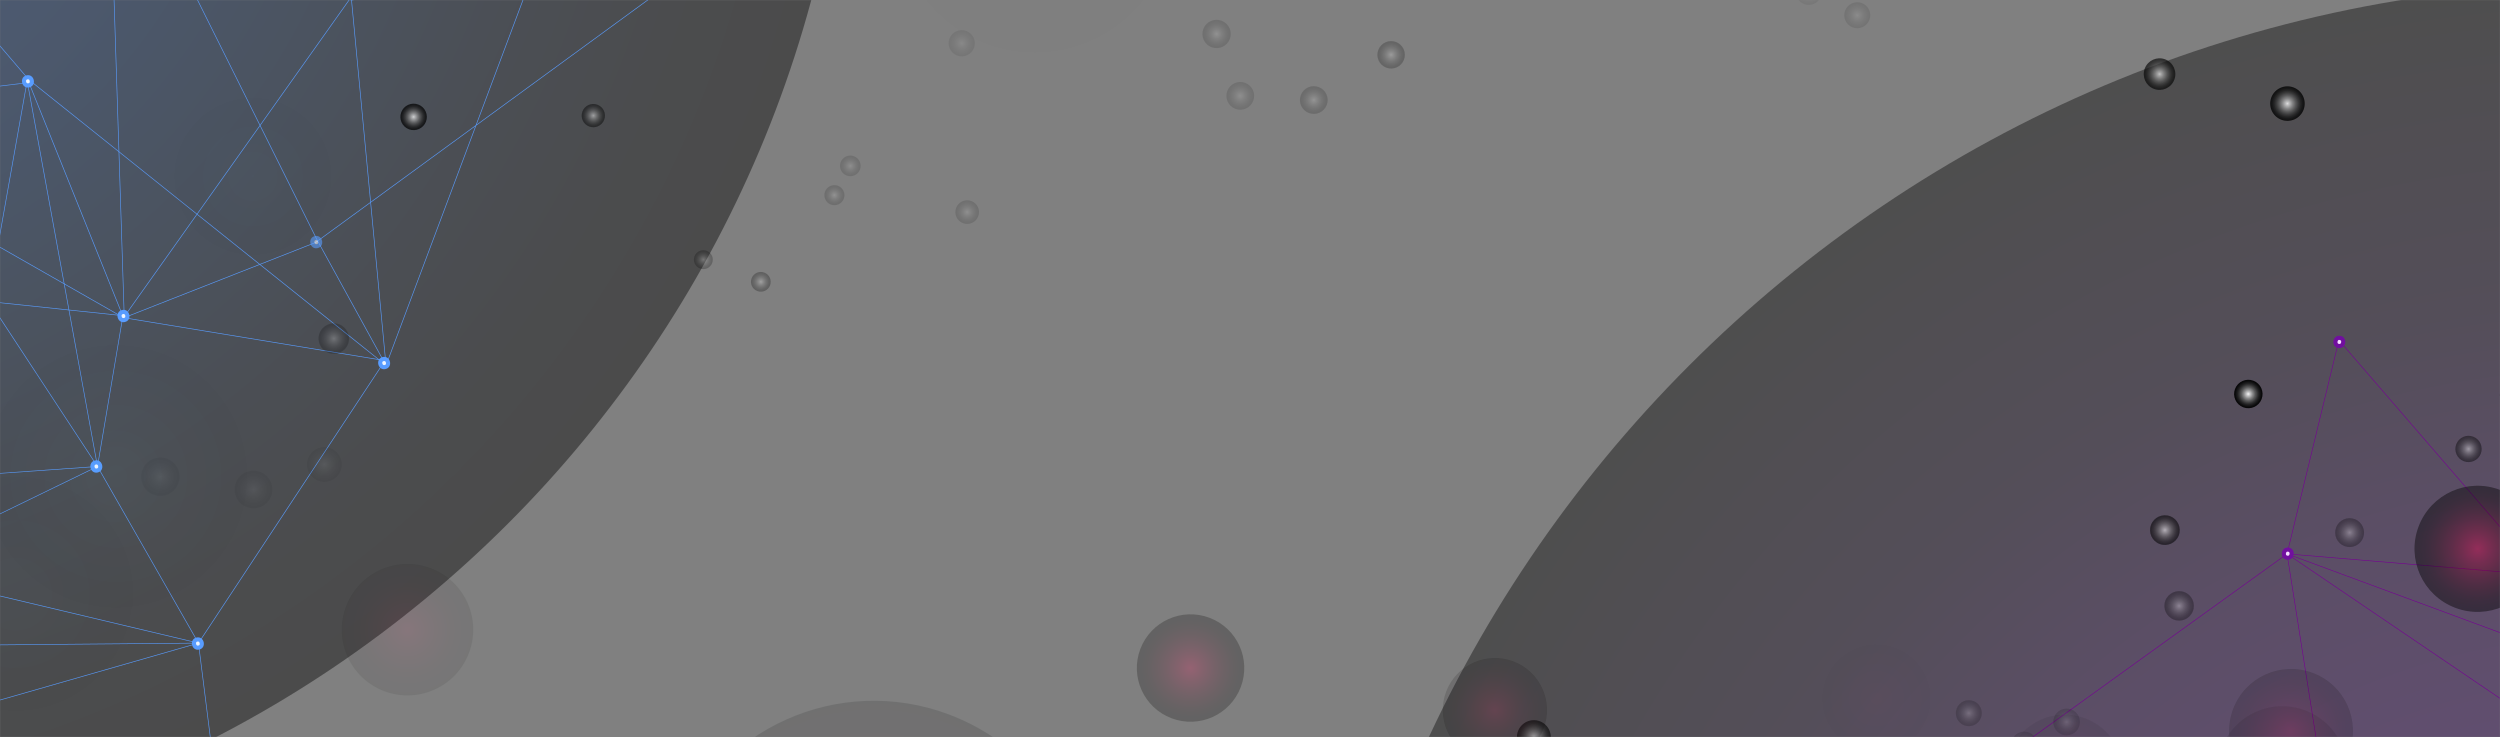 <svg width="1920" height="566" viewBox="0 0 1920 566" fill="none" xmlns="http://www.w3.org/2000/svg">
<rect x="0" y="0" width="1920" height="566" fill="#808080" stroke="none"/>
<mask id="mask0" style="mask-type:alpha" maskUnits="userSpaceOnUse" x="0" y="0" width="1920" height="566">
<rect width="1920" height="566" fill="#C4C4C4"/>
</mask>
<g mask="url(#mask0)">
<path opacity="0.41" d="M-246.982 666.035C250.636 666.035 654.035 262.636 654.035 -234.982C654.035 -732.601 250.636 -1136 -246.982 -1136C-744.601 -1136 -1148 -732.601 -1148 -234.982C-1148 262.636 -744.601 666.035 -246.982 666.035Z" fill="url(#paint0_radial)"/>
<path opacity="0.65" d="M2006 1991C2559.39 1991 3008 1542.39 3008 989C3008 435.611 2559.39 -13 2006 -13C1452.61 -13 1004 435.611 1004 989C1004 1542.39 1452.61 1991 2006 1991Z" fill="url(#paint1_radial)" fill-opacity="0.6"/>
<path d="M-67.195 905.232L-173.238 749.564L-38.831 611.617L85.519 915.222L221.8 1020.57L327.721 861.009L263.402 669.409L422.183 648.869L648.032 619.608L466.279 918.201L737.626 845.596L722.108 994.839L813.678 1198.9L977.35 1324.49L1123.24 1406.84L1015.76 1168.91L979.427 841.018L1315.1 749.036L1563.14 681.048L1720.97 679.291L1638.12 920.351L1603.6 1020.78L1208.16 820.878L1085.7 1050.15L1384.24 892.984L1470.57 847.545L1321.42 828.83L1546.06 573.641L1561.3 682.487L1582.39 894.248L1347.5 930.014L1421.92 990.88L1283 1188.05L1364.89 1261.28L1503.9 1153.37L1432.07 1045.67L1476.48 1403.12L1621.39 1315.03L1754.34 958.267L1604.69 1020.29L1677.16 1098.32L1728.22 1360.8L1961.9 1696.74L2080.74 1640.32L2055.39 1448.22L1847.45 1488.59L2037.17 1150.95L1825.03 1056.05L1763.58 1166.81L2012.96 1033.12L1721.52 679.443L1725.3 874.113L1952.32 929.561L2066.83 820.754L1952.05 441.805L1944.48 801.074L1814.04 730.152L1780.79 579.741L1960.21 563.621L1991.17 643.933L2097.04 551.337L1756.46 425.381L1796.27 261.295L1951.09 440.59L2061.33 197.447L2096.31 550.156" stroke="#740291" stroke-width="0.463" stroke-miterlimit="10"/>
<path d="M979.428 841.018L1208.32 822.116L1283 1188.05L1016.79 1168.29L737.626 845.595L979.428 841.018ZM979.428 841.018L1418.77 991.462L1364.89 1261.28L1474.66 1401.57L1121.5 1407.11L1282.57 1189.39L1432.69 1047.14L1603.6 1020.78L1503.9 1153.37L1763.58 1166.81L1621.39 1315.03L2037.17 1150.95L2011.56 1033.24L1754.43 959.315L1763.58 1166.81L1676.41 1099.51L1823.48 1057.9L1604.69 1020.29L1582.39 894.248L1470.57 847.545L1721.52 679.443L1545.54 577.306L1647.61 503.78L1756.46 425.381L1960.21 563.621L1814.33 728.074L1991.92 640.958" stroke="#740291" stroke-width="0.463" stroke-miterlimit="10"/>
<path d="M1318.25 829.404L1208.32 822.116L1362.96 1260.49L1470.57 847.545L1546.06 573.641L1724.5 876.057L1754.43 959.316L1823.48 1057.9L1814.33 728.074L2037.17 1150.95L2066.83 820.754L2098.29 549.784L1952.05 441.805L1756.46 425.381L1780.79 579.742L1988.64 642.394L2067.24 817.733L1942.58 799.942L1952.32 929.562L1824.29 1058.71L1847.45 1488.59L1725.17 1360.52L1476.48 1403.12L1961.9 1696.74L2055.63 1445.95L2035.88 1149.23" stroke="#740291" stroke-width="0.463" stroke-miterlimit="10"/>
<path d="M263.402 669.409L-173.238 749.564L85.518 915.222L-68.528 903.767L-37.927 611.906L263.402 669.409ZM263.402 669.409L85.518 915.222" stroke="#740291" stroke-width="0.463" stroke-miterlimit="10"/>
<path d="M647.302 618.646L327.721 861.01L85.518 915.222L813.678 1198.9L680.926 735.926L647.302 618.646Z" stroke="#740291" stroke-width="0.463" stroke-miterlimit="10"/>
<path d="M1756.33 429.906C1750.3 429.041 1751.62 419.656 1757.67 420.53C1763.71 421.371 1762.39 430.756 1756.33 429.906Z" fill="#710F9F"/>
<path d="M1756.77 426.789C1757.39 426.887 1757.69 426.697 1757.85 426.566C1758.13 426.318 1758.32 425.896 1758.39 425.429C1758.5 424.705 1758.36 423.832 1757.2 423.662C1756.58 423.564 1756.28 423.754 1756.12 423.885C1755.84 424.133 1755.65 424.554 1755.58 425.022C1755.48 425.722 1755.61 426.619 1756.77 426.789Z" fill="#F4DDFF"/>
<path d="M1795.93 267.302C1789.9 266.437 1791.23 257.052 1797.27 257.926C1803.3 258.791 1801.98 268.176 1795.93 267.302Z" fill="#710F9F"/>
<path d="M1796.37 264.184C1797.54 264.354 1797.91 263.535 1798.01 262.834C1798.12 262.109 1797.99 261.237 1796.82 261.067C1796.2 260.968 1795.91 261.159 1795.75 261.29C1795.46 261.537 1795.28 261.959 1795.21 262.426C1795.11 263.127 1795.21 264.014 1796.37 264.184Z" fill="#F4DDFF"/>
<path d="M1686.75 -602.397L1841.14 -494.544L1764.52 -317.827L1540.45 -557.469L1375.61 -607.542L1333.27 -420.79L1461.44 -264.528L1320.34 -188.906L1119.58 -81.36L1183.43 -425.04L955.563 -260.79L917.061 -405.789L758.981 -564.048L561.4 -623.312L395.768 -648.477L580.728 -464.234L731.154 -170.627L450.066 34.608L242.347 186.237L95.429 243.939L87.262 -10.832L83.858 -116.97L524.485 -70.557L557.534 -328.374L334.277 -75.421L269.739 -2.282L415.813 -37.763L296.466 280.598L243.525 184.24L148.6 -6.224L355.474 -123.062L264.286 -153.552L324.114 -387.203L221.56 -426.576L129.938 -276.33L235.358 -201.168L66.859 -519.504L-37.307 -385.718L-34.85 -4.995L82.987 -116.125L-12.475 -163.331L-153.429 -390.531L-491.195 -621.597L-582.254 -526.646L-490.325 -356.074L-310.28 -467.664L-367.701 -84.637L-135.662 -71.299L-117.563 -196.662L-303.189 16.893L94.866 243.99L22.162 63.357L-209.723 92.157L-278.126 234.544L-36.232 548.016L-156.782 209.482L-9.659 229.45L74.872 358.243L-87.15 437.04L-144.597 372.963L-210.67 497.149L152.414 493.898L173.483 661.424L-34.901 548.835L-51.618 815.254L-209.57 497.968" stroke="#589CFF" stroke-width="0.463" stroke-miterlimit="10"/>
<path d="M94.43 242.455L74.872 358.243L20.856 62.102L-9.198 231.523L94.43 242.455Z" stroke="#589CFF" stroke-width="0.463" stroke-miterlimit="10"/>
<path d="M731.154 -170.627L523.896 -71.632L324.114 -387.203L579.986 -463.286L955.563 -260.79L731.154 -170.627ZM731.154 -170.627L267.051 -155.216L221.56 -426.576L69.112 -518.736L397.304 -649.347L324.062 -388.611L234.232 -202.294L83.858 -116.97L129.938 -276.33L-117.563 -196.662L-37.307 -385.718L-367.701 -84.637L-301.934 16.278L-35.336 -5.942L-117.563 -196.662L-12.168 -164.688L-134.869 -73.578L82.987 -116.125L148.6 -6.224L269.739 -2.282L94.866 243.99L295.646 276.963L226.322 381.949L152.414 493.898L-87.15 437.04L-9.198 231.523L-144.264 376.01" stroke="#589CFF" stroke-width="0.463" stroke-miterlimit="10"/>
<path d="M418.552 -39.427L523.896 -71.632L223.659 -426.525L269.739 -2.282L296.466 280.598L22.213 61.258L-35.336 -5.942L-134.869 -73.578L-9.198 231.523L-367.701 -84.637L-278.126 234.544L-211.31 499.018L-36.232 548.016L152.414 493.898L74.872 358.243L-141.704 373.526L-277.461 237.514L-154.606 209.866L-209.723 92.157L-135.944 -74.013L-310.28 -467.664L-150.485 -391.376L66.859 -519.504L-491.195 -621.597L-489.736 -353.846L-365.883 -83.485" stroke="#589CFF" stroke-width="0.463" stroke-miterlimit="10"/>
<path d="M93.79 238.077C99.73 236.746 101.829 245.987 95.864 247.319C89.925 248.675 87.826 239.434 93.79 238.077Z" fill="#589CFF"/>
<path d="M94.482 241.174C93.33 241.43 93.278 242.326 93.432 243.018C93.586 243.734 94.021 244.502 95.173 244.246C95.787 244.118 95.992 243.837 96.094 243.658C96.274 243.325 96.299 242.864 96.197 242.403C96.043 241.686 95.608 240.918 94.482 241.174Z" fill="#EEF5FF"/>
<path d="M72.952 353.635C78.891 352.304 80.99 361.545 75.026 362.877C69.087 364.233 66.987 354.992 72.952 353.635Z" fill="#589CFF"/>
<path d="M73.643 356.732C73.029 356.86 72.824 357.142 72.722 357.321C72.543 357.654 72.517 358.115 72.619 358.576C72.773 359.292 73.208 360.06 74.36 359.804C74.975 359.676 75.179 359.395 75.282 359.216C75.461 358.883 75.487 358.422 75.384 357.961C75.231 357.244 74.795 356.476 73.643 356.732Z" fill="#EEF5FF"/>
<g opacity="0.6">
<path d="M241.835 181.322C247.774 179.991 249.874 189.232 243.909 190.563C237.97 191.92 235.871 182.679 241.835 181.322Z" fill="#589CFF"/>
<path d="M242.527 184.419C241.912 184.547 241.707 184.829 241.605 185.008C241.426 185.341 241.4 185.802 241.503 186.262C241.656 186.979 242.091 187.747 243.243 187.491C243.858 187.363 244.063 187.082 244.165 186.902C244.344 186.57 244.37 186.109 244.267 185.648C244.114 184.931 243.679 184.163 242.527 184.419Z" fill="#EEF5FF"/>
</g>
<path d="M20.421 57.853C26.36 56.522 28.459 65.763 22.494 67.095C16.555 68.451 14.456 59.21 20.421 57.853Z" fill="#589CFF"/>
<path d="M21.112 60.925C19.96 61.181 19.909 62.077 20.062 62.768C20.216 63.485 20.651 64.253 21.803 63.997C22.418 63.869 22.622 63.588 22.725 63.408C22.904 63.076 22.93 62.615 22.827 62.154C22.674 61.463 22.238 60.669 21.112 60.925Z" fill="#EEF5FF"/>
<path d="M269.227 -9.091C275.166 -10.423 277.266 -1.181 271.301 0.15C265.362 1.481 263.263 -7.76 269.227 -9.091Z" fill="#589CFF"/>
<path d="M293.983 274.198C299.922 272.867 302.021 282.109 296.056 283.44C290.117 284.797 288.018 275.555 293.983 274.198Z" fill="#589CFF"/>
<path d="M294.674 277.296C293.522 277.552 293.47 278.448 293.65 279.139C293.803 279.856 294.238 280.624 295.39 280.368C296.005 280.24 296.21 279.958 296.312 279.779C296.491 279.446 296.517 278.985 296.414 278.525C296.235 277.808 295.826 277.04 294.674 277.296Z" fill="#EEF5FF"/>
<path d="M150.93 489.622C156.869 488.291 158.968 497.533 153.003 498.864C147.064 500.221 144.99 490.979 150.93 489.622Z" fill="#589CFF"/>
<path d="M151.621 492.72C151.006 492.848 150.802 493.129 150.699 493.309C150.52 493.641 150.494 494.102 150.597 494.563C150.75 495.28 151.186 496.048 152.338 495.792C152.952 495.664 153.157 495.382 153.259 495.203C153.438 494.87 153.464 494.409 153.362 493.949C153.208 493.232 152.773 492.464 151.621 492.72Z" fill="#EEF5FF"/>
<path d="M225.901 -8.722C223.51 -2.428 216.443 0.747 210.149 -1.644C203.855 -4.036 200.68 -11.103 203.071 -17.397C205.463 -23.69 212.53 -26.866 218.824 -24.474C225.118 -22.083 228.302 -15.04 225.901 -8.722Z" fill="url(#paint2_radial)"/>
<g opacity="0.899">
<g opacity="0.899">
<path opacity="0.899" d="M327.152 93.393C325.161 98.634 319.283 101.275 314.042 99.284C308.801 97.293 306.16 91.414 308.151 86.174C310.142 80.933 316.02 78.292 321.261 80.283C326.502 82.274 329.143 88.152 327.152 93.393Z" fill="url(#paint3_radial)"/>
</g>
</g>
<g opacity="0.601">
<g opacity="0.601">
<path opacity="0.601" d="M1078.25 45.851C1076.17 51.307 1070.07 54.028 1064.64 51.964C1059.19 49.891 1056.46 43.791 1058.53 38.358C1060.6 32.902 1066.7 30.181 1072.13 32.245C1077.57 34.309 1080.31 40.418 1078.25 45.851Z" fill="url(#paint4_radial)"/>
</g>
</g>
<g opacity="0.45">
<g opacity="0.45">
<path opacity="0.45" d="M1435.7 15.246C1433.75 20.391 1427.97 22.988 1422.82 21.033C1417.68 19.078 1415.08 13.299 1417.04 8.154C1418.99 3.009 1424.77 0.412 1429.92 2.367C1435.06 4.322 1437.66 10.101 1435.7 15.246Z" fill="url(#paint5_radial)"/>
</g>
</g>
<g opacity="0.926">
<g opacity="0.926">
<path opacity="0.926" d="M1769.16 84.271C1766.56 91.116 1758.9 94.558 1752.05 91.957C1745.21 89.357 1741.77 81.696 1744.37 74.851C1746.97 68.007 1754.63 64.565 1761.47 67.165C1768.32 69.766 1771.76 77.427 1769.16 84.271Z" fill="url(#paint6_radial)"/>
</g>
</g>
<g opacity="0.401">
<g opacity="0.401">
<path opacity="0.401" d="M1398.36 -2.585C1396.42 2.512 1390.71 5.079 1385.61 3.142C1380.51 1.206 1377.95 -4.507 1379.88 -9.605C1381.82 -14.702 1387.53 -17.269 1392.63 -15.332C1397.73 -13.396 1400.3 -7.683 1398.36 -2.585Z" fill="url(#paint7_radial)"/>
</g>
</g>
<g opacity="0.513">
<g opacity="0.513">
<path opacity="0.513" d="M930.486 36.236C936.09 38.365 942.358 35.548 944.488 29.945C946.617 24.341 943.8 18.072 938.196 15.943C932.593 13.813 926.324 16.63 924.194 22.234C922.065 27.838 924.882 34.107 930.486 36.236Z" fill="url(#paint8_radial)"/>
</g>
</g>
<g opacity="0.591">
<g opacity="0.591">
<path opacity="0.591" d="M681.282 -9.979C679.09 -4.211 672.618 -1.303 666.85 -3.494C661.083 -5.686 658.175 -12.158 660.366 -17.926C662.558 -23.693 669.03 -26.601 674.798 -24.41C680.565 -22.219 683.473 -15.746 681.282 -9.979Z" fill="url(#paint9_radial)"/>
</g>
</g>
<g opacity="0.77">
<g opacity="0.77">
<path opacity="0.77" d="M452.485 97.17C457.111 98.928 462.286 96.603 464.043 91.977C465.801 87.351 463.476 82.176 458.85 80.418C454.224 78.661 449.049 80.986 447.292 85.612C445.534 90.238 447.859 95.412 452.485 97.17Z" fill="url(#paint10_radial)"/>
</g>
</g>
<g opacity="0.596">
<g opacity="0.596">
<path opacity="0.596" d="M267.321 264.194C265.021 270.249 258.251 273.291 252.196 270.99C246.142 268.69 243.1 261.92 245.401 255.865C247.701 249.811 254.471 246.769 260.525 249.07C266.571 251.394 269.622 258.14 267.321 264.194Z" fill="url(#paint11_radial)"/>
</g>
</g>
<g opacity="0.37">
<g opacity="0.37">
<path opacity="0.37" d="M136.896 371.339C134.013 378.925 125.526 382.738 117.94 379.856C110.354 376.973 106.541 368.486 109.423 360.9C112.305 353.314 120.792 349.501 128.378 352.383C135.964 355.266 139.778 363.753 136.896 371.339Z" fill="url(#paint12_radial)"/>
</g>
</g>
<g opacity="0.527">
<g opacity="0.527">
<path opacity="0.527" d="M648.034 152.629C646.524 156.601 642.066 158.604 638.094 157.095C634.121 155.586 632.118 151.127 633.627 147.155C635.137 143.182 639.595 141.179 643.567 142.689C647.54 144.198 649.543 148.656 648.034 152.629Z" fill="url(#paint13_radial)"/>
</g>
</g>
<g opacity="0.421">
<g opacity="0.421">
<path opacity="0.421" d="M748.045 36.805C746.063 42.022 740.251 44.633 735.034 42.651C729.817 40.669 727.206 34.856 729.188 29.64C731.17 24.423 736.982 21.811 742.199 23.793C747.392 25.767 750.028 31.588 748.045 36.805Z" fill="url(#paint14_radial)"/>
</g>
</g>
<g opacity="0.489">
<g opacity="0.489">
<path opacity="0.489" d="M962.496 77.4C960.405 82.904 954.262 85.663 948.758 83.572C943.254 81.481 940.494 75.338 942.586 69.834C944.677 64.33 950.819 61.57 956.323 63.662C961.828 65.753 964.587 71.895 962.496 77.4Z" fill="url(#paint15_radial)"/>
</g>
</g>
<g opacity="0.86">
<g opacity="0.86">
<path opacity="0.86" d="M1669.88 61.227C1667.5 67.497 1660.49 70.643 1654.22 68.261C1647.95 65.878 1644.81 58.877 1647.19 52.608C1649.57 46.338 1656.57 43.192 1662.84 45.574C1669.11 47.956 1672.26 54.958 1669.88 61.227Z" fill="url(#paint16_radial)"/>
</g>
</g>
<g opacity="0.493">
<g opacity="0.493">
<path opacity="0.493" d="M660.467 130.214C658.912 134.306 654.321 136.368 650.229 134.813C646.137 133.259 644.075 128.668 645.63 124.576C647.184 120.484 651.775 118.421 655.867 119.976C659.974 121.564 662.012 126.145 660.467 130.214Z" fill="url(#paint17_radial)"/>
</g>
</g>
<g opacity="0.615">
<g opacity="0.615">
<path opacity="0.615" d="M546.955 201.994C545.528 205.752 541.334 207.636 537.577 206.208C533.82 204.781 531.935 200.587 533.363 196.83C534.79 193.073 538.984 191.188 542.741 192.616C546.499 194.043 548.383 198.237 546.955 201.994Z" fill="url(#paint18_radial)"/>
</g>
</g>
<g opacity="0.371">
<g opacity="0.371">
<path opacity="0.371" d="M208.279 381.098C205.433 388.589 197.078 392.343 189.587 389.497C182.097 386.651 178.343 378.296 181.189 370.805C184.035 363.315 192.39 359.561 199.88 362.407C207.37 365.253 211.125 373.608 208.279 381.098Z" fill="url(#paint19_radial)"/>
</g>
</g>
<g opacity="0.398">
<g opacity="0.398">
<path opacity="0.398" d="M261.587 361.452C258.977 368.321 251.283 371.778 244.415 369.168C237.546 366.559 234.089 358.864 236.699 351.996C239.308 345.128 247.003 341.671 253.871 344.28C260.739 346.89 264.196 354.584 261.587 361.452Z" fill="url(#paint20_radial)"/>
</g>
</g>
<g opacity="0.637">
<g opacity="0.637">
<path opacity="0.637" d="M591.409 219.131C589.927 223.032 585.558 225.014 581.634 223.523C577.709 222.032 575.751 217.673 577.242 213.748C578.733 209.823 583.092 207.865 587.017 209.356C590.941 210.847 592.9 215.206 591.409 219.131Z" fill="url(#paint21_radial)"/>
</g>
</g>
<g opacity="0.497">
<g opacity="0.497">
<path opacity="0.497" d="M751.299 166.123C749.517 170.813 744.266 173.172 739.575 171.39C734.885 169.608 732.526 164.357 734.308 159.667C736.09 154.977 741.341 152.617 746.031 154.399C750.722 156.182 753.081 161.432 751.299 166.123Z" fill="url(#paint22_radial)"/>
</g>
</g>
<g opacity="0.545">
<g opacity="0.545">
<path opacity="0.545" d="M1018.95 80.611C1016.86 86.115 1010.72 88.875 1005.21 86.784C999.708 84.692 996.948 78.55 999.04 73.046C1001.13 67.542 1007.27 64.782 1012.78 66.873C1018.28 68.965 1021.04 75.107 1018.95 80.611Z" fill="url(#paint23_radial)"/>
</g>
</g>
<g opacity="0.566">
<g opacity="0.566">
<path opacity="0.566" d="M1521.42 551.272C1519.45 556.441 1513.68 559.038 1508.51 557.074C1503.34 555.11 1500.74 549.331 1502.7 544.162C1504.67 538.993 1510.45 536.396 1515.62 538.36C1520.79 540.324 1523.38 546.103 1521.42 551.272Z" fill="url(#paint24_radial)"/>
</g>
</g>
<g opacity="0.657">
<g opacity="0.657">
<path opacity="0.657" d="M1800.56 419.437C1806.3 421.616 1812.72 418.733 1814.9 412.997C1817.08 407.261 1814.19 400.844 1808.46 398.665C1802.72 396.485 1796.3 399.368 1794.12 405.104C1791.94 410.84 1794.83 417.257 1800.56 419.437Z" fill="url(#paint25_radial)"/>
</g>
</g>
<g opacity="0.747">
<g opacity="0.747">
<path opacity="0.747" d="M1892.23 354.255C1897.45 356.239 1903.29 353.615 1905.28 348.394C1907.26 343.174 1904.64 337.333 1899.42 335.35C1894.2 333.366 1888.36 335.99 1886.37 341.211C1884.39 346.432 1887.01 352.272 1892.23 354.255Z" fill="url(#paint26_radial)"/>
</g>
</g>
<g opacity="0.5">
<g opacity="0.5">
<path opacity="0.5" d="M1564 575.559C1562.02 580.776 1556.21 583.387 1550.99 581.405C1545.78 579.423 1543.16 573.611 1545.15 568.394C1547.13 563.177 1552.94 560.565 1558.16 562.547C1563.37 564.53 1565.99 570.342 1564 575.559Z" fill="url(#paint27_radial)"/>
</g>
</g>
<g opacity="0.672">
<g opacity="0.672">
<path opacity="0.672" d="M1684.17 469.335C1681.94 475.198 1675.4 478.136 1669.54 475.909C1663.67 473.681 1660.74 467.142 1662.96 461.279C1665.19 455.416 1671.73 452.478 1677.59 454.706C1683.46 456.934 1686.39 463.472 1684.17 469.335Z" fill="url(#paint28_radial)"/>
</g>
</g>
<g opacity="0.525">
<g opacity="0.525">
<path opacity="0.525" d="M1596.73 558.116C1594.72 563.405 1588.8 566.085 1583.49 564.066C1578.2 562.057 1575.52 556.137 1577.54 550.824C1579.56 545.511 1585.47 542.855 1590.78 544.874C1596.09 546.892 1598.75 552.804 1596.73 558.116Z" fill="url(#paint29_radial)"/>
</g>
</g>
<g opacity="0.832">
<g opacity="0.832">
<path opacity="0.832" d="M1190.17 570.719C1187.62 577.42 1180.12 580.812 1173.39 578.257C1166.69 575.711 1163.3 568.205 1165.85 561.481C1168.4 554.78 1175.9 551.388 1182.63 553.943C1189.34 556.522 1192.71 564.018 1190.17 570.719Z" fill="url(#paint30_radial)"/>
</g>
</g>
<g opacity="0.819">
<g opacity="0.819">
<path opacity="0.819" d="M1673.32 411.181C1671.08 417.068 1664.48 420.035 1658.59 417.799C1652.7 415.562 1649.73 408.957 1651.97 403.07C1654.21 397.183 1660.81 394.215 1666.7 396.452C1672.59 398.689 1675.56 405.27 1673.32 411.181Z" fill="url(#paint31_radial)"/>
</g>
</g>
<g opacity="0.977">
<g opacity="0.977">
<path opacity="0.977" d="M1736.93 306.479C1734.78 312.127 1728.48 314.961 1722.83 312.815C1717.18 310.669 1714.35 304.361 1716.49 298.714C1718.64 293.066 1724.95 290.232 1730.59 292.378C1736.22 294.515 1739.07 300.831 1736.93 306.479Z" fill="url(#paint32_radial)"/>
</g>
</g>
<g opacity="0.83">
<g opacity="0.83">
<path opacity="0.83" d="M1938.37 306.715C1936.49 311.645 1930.98 314.123 1926.05 312.25C1921.12 310.377 1918.64 304.862 1920.51 299.932C1922.39 295.002 1927.9 292.524 1932.83 294.398C1937.76 296.271 1940.24 301.786 1938.37 306.715Z" fill="url(#paint33_radial)"/>
</g>
</g>
<g opacity="0.5">
<g opacity="0.494">
<g opacity="0.494">
<path opacity="0.494" d="M1569.63 636.001C1592.9 644.844 1618.94 633.145 1627.78 609.871C1636.63 586.596 1624.93 560.56 1601.65 551.716C1578.38 542.873 1552.34 554.572 1543.5 577.846C1534.66 601.121 1546.36 627.157 1569.63 636.001Z" fill="url(#paint34_radial)"/>
</g>
</g>
<g opacity="0.583">
<g opacity="0.583">
<path opacity="0.583" d="M1735.08 638.918C1760.84 648.705 1789.66 635.758 1799.44 609.998C1809.23 584.239 1796.28 555.423 1770.52 545.636C1744.76 535.848 1715.95 548.796 1706.16 574.555C1696.37 600.314 1709.32 629.13 1735.08 638.918Z" fill="url(#paint35_radial)"/>
</g>
</g>
<g opacity="0.325">
<g opacity="0.325">
<path opacity="0.325" d="M1426.34 575.34C1447.79 583.49 1471.78 572.708 1479.93 551.257C1488.09 529.807 1477.3 505.811 1455.85 497.66C1434.4 489.51 1410.41 500.292 1402.26 521.742C1394.1 543.193 1404.89 567.189 1426.34 575.34Z" fill="url(#paint36_radial)"/>
</g>
</g>
<g opacity="0.651">
<g opacity="0.651">
<path opacity="0.651" d="M1133.87 582.795C1154.55 590.649 1177.67 580.259 1185.52 559.589C1193.38 538.918 1182.99 515.794 1162.32 507.94C1141.65 500.086 1118.52 510.476 1110.67 531.147C1102.81 551.817 1113.2 574.941 1133.87 582.795Z" fill="url(#paint37_radial)"/>
</g>
</g>
<g opacity="0.772">
<g opacity="0.772">
<path opacity="0.772" d="M899.695 551.6C920.987 559.69 944.805 548.988 952.895 527.696C960.986 506.404 950.283 482.585 928.991 474.495C907.699 466.405 883.88 477.107 875.79 498.399C867.7 519.691 878.403 543.51 899.695 551.6Z" fill="url(#paint38_radial)"/>
</g>
</g>
<g opacity="0.53">
<g opacity="0.53">
<path opacity="0.53" d="M744.244 786.52C799.225 807.411 860.731 779.775 881.621 724.794C902.512 669.813 874.876 608.307 819.895 587.416C764.914 566.526 703.408 594.162 682.517 649.143C661.627 704.124 689.263 765.63 744.244 786.52Z" fill="url(#paint39_radial)"/>
</g>
</g>
<g opacity="0.624">
<g opacity="0.624">
<path opacity="0.624" d="M612.72 855.976C697.505 888.19 792.351 845.574 824.566 760.79C856.78 676.005 814.164 581.158 729.379 548.944C644.595 516.729 549.748 559.346 517.534 644.13C485.319 728.915 527.935 823.761 612.72 855.976Z" fill="url(#paint40_radial)"/>
</g>
</g>
<g opacity="0.658">
<g opacity="0.658">
<path opacity="0.658" d="M1742.63 605.776C1767.19 615.106 1794.66 602.763 1803.99 578.207C1813.32 553.65 1800.98 526.18 1776.42 516.849C1751.87 507.519 1724.4 519.862 1715.06 544.418C1705.73 568.975 1718.08 596.445 1742.63 605.776Z" fill="url(#paint41_radial)"/>
</g>
</g>
<g opacity="0.948">
<g opacity="0.948">
<path opacity="0.948" d="M1885.58 466.772C1910.58 476.274 1938.56 463.705 1948.06 438.699C1957.56 413.693 1944.99 385.719 1919.98 376.218C1894.98 366.717 1867 379.286 1857.5 404.292C1848 429.298 1860.57 457.271 1885.58 466.772Z" fill="url(#paint42_radial)"/>
</g>
</g>
<g opacity="0.531">
<g opacity="0.531">
<path opacity="0.531" d="M295.018 530.774C321.082 540.677 350.238 527.576 360.141 501.513C370.044 475.45 356.943 446.294 330.88 436.391C304.817 426.488 275.661 439.588 265.758 465.652C255.855 491.715 268.955 520.871 295.018 530.774Z" fill="url(#paint43_radial)"/>
</g>
</g>
</g>
<g opacity="0.216">
<g opacity="0.216">
<path opacity="0.216" d="M194.216 196.067C227.696 196.067 254.837 168.926 254.837 135.446C254.837 101.966 227.696 74.825 194.216 74.825C160.736 74.825 133.595 101.966 133.595 135.446C133.595 168.926 160.736 196.067 194.216 196.067Z" fill="url(#paint44_radial)"/>
</g>
</g>
<g opacity="0.118">
<g opacity="0.118">
<path opacity="0.118" d="M-61.272 287.203C-20.539 287.203 12.482 254.183 12.482 213.45C12.482 172.717 -20.539 139.696 -61.272 139.696C-102.005 139.696 -135.025 172.717 -135.025 213.45C-135.025 254.183 -102.005 287.203 -61.272 287.203Z" fill="url(#paint45_radial)"/>
</g>
</g>
<g opacity="0.189">
<g opacity="0.189">
<path opacity="0.189" d="M-95.371 597.091C-38.124 597.091 8.283 550.684 8.283 493.437C8.283 436.19 -38.124 389.782 -95.371 389.782C-152.618 389.782 -199.025 436.19 -199.025 493.437C-199.025 550.684 -152.618 597.091 -95.371 597.091Z" fill="url(#paint46_radial)"/>
</g>
</g>
<g opacity="0.215">
<g opacity="0.215">
<path opacity="0.215" d="M12.098 546.275C61.795 546.275 102.082 505.988 102.082 456.291C102.082 406.595 61.795 366.307 12.098 366.307C-37.599 366.307 -77.886 406.595 -77.886 456.291C-77.886 505.988 -37.599 546.275 12.098 546.275Z" fill="url(#paint47_radial)"/>
</g>
</g>
<g opacity="0.273">
<g opacity="0.273">
<path opacity="0.273" d="M89.026 466.659C144.689 466.659 189.813 421.535 189.813 365.872C189.813 310.209 144.689 265.085 89.026 265.085C33.363 265.085 -11.761 310.209 -11.761 365.872C-11.761 421.535 33.363 466.659 89.026 466.659Z" fill="url(#paint48_radial)"/>
</g>
</g>
<g opacity="0.166">
<g opacity="0.166">
<path opacity="0.166" d="M794.741 40.342C853.543 40.342 901.211 -7.326 901.211 -66.128C901.211 -124.93 853.543 -172.599 794.741 -172.599C735.939 -172.599 688.271 -124.93 688.271 -66.128C688.271 -7.326 735.939 40.342 794.741 40.342Z" fill="url(#paint49_radial)"/>
</g>
</g>
</g>
<defs>
<radialGradient id="paint0_radial" cx="0" cy="0" r="1" gradientUnits="userSpaceOnUse" gradientTransform="translate(-246.99 -234.993) scale(901.029)">
<stop stop-color="#003C9B"/>
<stop offset="0.124" stop-color="#00296B"/>
<stop offset="0.297" stop-color="#042965"/>
<stop offset="0.465" stop-color="#011E4D"/>
<stop offset="0.623" stop-color="#001330"/>
<stop offset="0.769" stop-color="#000816"/>
<stop offset="0.899" stop-color="#000206"/>
<stop offset="1"/>
</radialGradient>
<radialGradient id="paint1_radial" cx="0" cy="0" r="1" gradientUnits="userSpaceOnUse" gradientTransform="translate(2006 989.007) scale(1002.01)">
<stop stop-color="#7B00DC"/>
<stop offset="0.086" stop-color="#5B00A3"/>
<stop offset="0.266" stop-color="#46007C"/>
<stop offset="0.441" stop-color="#2F0054"/>
<stop offset="0.606" stop-color="#22003D"/>
<stop offset="0.759" stop-color="#0F001C"/>
<stop offset="0.894" stop-color="#07000D"/>
<stop offset="1"/>
</radialGradient>
<radialGradient id="paint2_radial" cx="0" cy="0" r="1" gradientUnits="userSpaceOnUse" gradientTransform="translate(214.48 -13.072) rotate(20.805) scale(12.211)">
<stop stop-color="white"/>
<stop offset="0.135" stop-color="#CBCBCB"/>
<stop offset="0.311" stop-color="#8E8E8E"/>
<stop offset="0.48" stop-color="#5B5B5B"/>
<stop offset="0.638" stop-color="#343434"/>
<stop offset="0.782" stop-color="#171717"/>
<stop offset="0.907" stop-color="#060606"/>
<stop offset="1"/>
</radialGradient>
<radialGradient id="paint3_radial" cx="0" cy="0" r="1" gradientUnits="userSpaceOnUse" gradientTransform="translate(317.634 89.783) rotate(20.805) scale(10.171)">
<stop stop-color="white"/>
<stop offset="0.135" stop-color="#CBCBCB"/>
<stop offset="0.311" stop-color="#8E8E8E"/>
<stop offset="0.48" stop-color="#5B5B5B"/>
<stop offset="0.638" stop-color="#343434"/>
<stop offset="0.782" stop-color="#171717"/>
<stop offset="0.907" stop-color="#060606"/>
<stop offset="1"/>
</radialGradient>
<radialGradient id="paint4_radial" cx="0" cy="0" r="1" gradientUnits="userSpaceOnUse" gradientTransform="translate(1068.37 42.111) rotate(20.805) scale(10.56)">
<stop stop-color="white"/>
<stop offset="0.135" stop-color="#CBCBCB"/>
<stop offset="0.311" stop-color="#8E8E8E"/>
<stop offset="0.48" stop-color="#5B5B5B"/>
<stop offset="0.638" stop-color="#343434"/>
<stop offset="0.782" stop-color="#171717"/>
<stop offset="0.907" stop-color="#060606"/>
<stop offset="1"/>
</radialGradient>
<radialGradient id="paint5_radial" cx="0" cy="0" r="1" gradientUnits="userSpaceOnUse" gradientTransform="translate(1426.38 11.704) rotate(20.805) scale(9.987)">
<stop stop-color="white"/>
<stop offset="0.135" stop-color="#CBCBCB"/>
<stop offset="0.311" stop-color="#8E8E8E"/>
<stop offset="0.48" stop-color="#5B5B5B"/>
<stop offset="0.638" stop-color="#343434"/>
<stop offset="0.782" stop-color="#171717"/>
<stop offset="0.907" stop-color="#060606"/>
<stop offset="1"/>
</radialGradient>
<radialGradient id="paint6_radial" cx="0" cy="0" r="1" gradientUnits="userSpaceOnUse" gradientTransform="translate(1756.75 79.555) rotate(20.805) scale(13.26)">
<stop stop-color="white"/>
<stop offset="0.135" stop-color="#CBCBCB"/>
<stop offset="0.311" stop-color="#8E8E8E"/>
<stop offset="0.48" stop-color="#5B5B5B"/>
<stop offset="0.638" stop-color="#343434"/>
<stop offset="0.782" stop-color="#171717"/>
<stop offset="0.907" stop-color="#060606"/>
<stop offset="1"/>
</radialGradient>
<radialGradient id="paint7_radial" cx="0" cy="0" r="1" gradientUnits="userSpaceOnUse" gradientTransform="translate(1389.14 -6.103) rotate(20.805) scale(9.871)">
<stop stop-color="white"/>
<stop offset="0.135" stop-color="#CBCBCB"/>
<stop offset="0.311" stop-color="#8E8E8E"/>
<stop offset="0.48" stop-color="#5B5B5B"/>
<stop offset="0.638" stop-color="#343434"/>
<stop offset="0.782" stop-color="#171717"/>
<stop offset="0.907" stop-color="#060606"/>
<stop offset="1"/>
</radialGradient>
<radialGradient id="paint8_radial" cx="0" cy="0" r="1" gradientUnits="userSpaceOnUse" gradientTransform="translate(934.355 26.083) rotate(20.805) scale(10.857)">
<stop stop-color="white"/>
<stop offset="0.135" stop-color="#CBCBCB"/>
<stop offset="0.311" stop-color="#8E8E8E"/>
<stop offset="0.48" stop-color="#5B5B5B"/>
<stop offset="0.638" stop-color="#343434"/>
<stop offset="0.782" stop-color="#171717"/>
<stop offset="0.907" stop-color="#060606"/>
<stop offset="1"/>
</radialGradient>
<radialGradient id="paint9_radial" cx="0" cy="0" r="1" gradientUnits="userSpaceOnUse" gradientTransform="translate(670.822 -13.952) rotate(20.805) scale(11.188)">
<stop stop-color="white"/>
<stop offset="0.135" stop-color="#CBCBCB"/>
<stop offset="0.311" stop-color="#8E8E8E"/>
<stop offset="0.48" stop-color="#5B5B5B"/>
<stop offset="0.638" stop-color="#343434"/>
<stop offset="0.782" stop-color="#171717"/>
<stop offset="0.907" stop-color="#060606"/>
<stop offset="1"/>
</radialGradient>
<radialGradient id="paint10_radial" cx="0" cy="0" r="1" gradientUnits="userSpaceOnUse" gradientTransform="translate(455.679 88.785) rotate(20.805) scale(8.967)">
<stop stop-color="white"/>
<stop offset="0.135" stop-color="#CBCBCB"/>
<stop offset="0.311" stop-color="#8E8E8E"/>
<stop offset="0.48" stop-color="#5B5B5B"/>
<stop offset="0.638" stop-color="#343434"/>
<stop offset="0.782" stop-color="#171717"/>
<stop offset="0.907" stop-color="#060606"/>
<stop offset="1"/>
</radialGradient>
<radialGradient id="paint11_radial" cx="0" cy="0" r="1" gradientUnits="userSpaceOnUse" gradientTransform="translate(256.373 260.04) rotate(20.805) scale(11.716)">
<stop stop-color="white"/>
<stop offset="0.135" stop-color="#CBCBCB"/>
<stop offset="0.311" stop-color="#8E8E8E"/>
<stop offset="0.48" stop-color="#5B5B5B"/>
<stop offset="0.638" stop-color="#343434"/>
<stop offset="0.782" stop-color="#171717"/>
<stop offset="0.907" stop-color="#060606"/>
<stop offset="1"/>
</radialGradient>
<radialGradient id="paint12_radial" cx="0" cy="0" r="1" gradientUnits="userSpaceOnUse" gradientTransform="translate(123.15 366.111) rotate(20.805) scale(14.694)">
<stop stop-color="white"/>
<stop offset="0.135" stop-color="#CBCBCB"/>
<stop offset="0.311" stop-color="#8E8E8E"/>
<stop offset="0.48" stop-color="#5B5B5B"/>
<stop offset="0.638" stop-color="#343434"/>
<stop offset="0.782" stop-color="#171717"/>
<stop offset="0.907" stop-color="#060606"/>
<stop offset="1"/>
</radialGradient>
<radialGradient id="paint13_radial" cx="0" cy="0" r="1" gradientUnits="userSpaceOnUse" gradientTransform="translate(640.809 149.886) rotate(20.805) scale(7.716)">
<stop stop-color="white"/>
<stop offset="0.135" stop-color="#CBCBCB"/>
<stop offset="0.311" stop-color="#8E8E8E"/>
<stop offset="0.48" stop-color="#5B5B5B"/>
<stop offset="0.638" stop-color="#343434"/>
<stop offset="0.782" stop-color="#171717"/>
<stop offset="0.907" stop-color="#060606"/>
<stop offset="1"/>
</radialGradient>
<radialGradient id="paint14_radial" cx="0" cy="0" r="1" gradientUnits="userSpaceOnUse" gradientTransform="translate(738.603 33.22) rotate(20.805) scale(10.087)">
<stop stop-color="white"/>
<stop offset="0.135" stop-color="#CBCBCB"/>
<stop offset="0.311" stop-color="#8E8E8E"/>
<stop offset="0.48" stop-color="#5B5B5B"/>
<stop offset="0.638" stop-color="#343434"/>
<stop offset="0.782" stop-color="#171717"/>
<stop offset="0.907" stop-color="#060606"/>
<stop offset="1"/>
</radialGradient>
<radialGradient id="paint15_radial" cx="0" cy="0" r="1" gradientUnits="userSpaceOnUse" gradientTransform="translate(952.544 73.61) rotate(20.805) scale(10.639)">
<stop stop-color="white"/>
<stop offset="0.135" stop-color="#CBCBCB"/>
<stop offset="0.311" stop-color="#8E8E8E"/>
<stop offset="0.48" stop-color="#5B5B5B"/>
<stop offset="0.638" stop-color="#343434"/>
<stop offset="0.782" stop-color="#171717"/>
<stop offset="0.907" stop-color="#060606"/>
<stop offset="1"/>
</radialGradient>
<radialGradient id="paint16_radial" cx="0" cy="0" r="1" gradientUnits="userSpaceOnUse" gradientTransform="translate(1658.55 56.921) rotate(20.805) scale(12.123)">
<stop stop-color="white"/>
<stop offset="0.135" stop-color="#CBCBCB"/>
<stop offset="0.311" stop-color="#8E8E8E"/>
<stop offset="0.48" stop-color="#5B5B5B"/>
<stop offset="0.638" stop-color="#343434"/>
<stop offset="0.782" stop-color="#171717"/>
<stop offset="0.907" stop-color="#060606"/>
<stop offset="1"/>
</radialGradient>
<radialGradient id="paint17_radial" cx="0" cy="0" r="1" gradientUnits="userSpaceOnUse" gradientTransform="translate(653.062 127.413) rotate(20.805) scale(7.924)">
<stop stop-color="white"/>
<stop offset="0.135" stop-color="#CBCBCB"/>
<stop offset="0.311" stop-color="#8E8E8E"/>
<stop offset="0.48" stop-color="#5B5B5B"/>
<stop offset="0.638" stop-color="#343434"/>
<stop offset="0.782" stop-color="#171717"/>
<stop offset="0.907" stop-color="#060606"/>
<stop offset="1"/>
</radialGradient>
<radialGradient id="paint18_radial" cx="0" cy="0" r="1" gradientUnits="userSpaceOnUse" gradientTransform="translate(540.167 199.409) rotate(20.805) scale(7.261)">
<stop stop-color="white"/>
<stop offset="0.135" stop-color="#CBCBCB"/>
<stop offset="0.311" stop-color="#8E8E8E"/>
<stop offset="0.48" stop-color="#5B5B5B"/>
<stop offset="0.638" stop-color="#343434"/>
<stop offset="0.782" stop-color="#171717"/>
<stop offset="0.907" stop-color="#060606"/>
<stop offset="1"/>
</radialGradient>
<radialGradient id="paint19_radial" cx="0" cy="0" r="1" gradientUnits="userSpaceOnUse" gradientTransform="translate(194.748 375.944) rotate(20.805) scale(14.487)">
<stop stop-color="white"/>
<stop offset="0.135" stop-color="#CBCBCB"/>
<stop offset="0.311" stop-color="#8E8E8E"/>
<stop offset="0.48" stop-color="#5B5B5B"/>
<stop offset="0.638" stop-color="#343434"/>
<stop offset="0.782" stop-color="#171717"/>
<stop offset="0.907" stop-color="#060606"/>
<stop offset="1"/>
</radialGradient>
<radialGradient id="paint20_radial" cx="0" cy="0" r="1" gradientUnits="userSpaceOnUse" gradientTransform="translate(249.155 356.722) rotate(20.805) scale(13.306)">
<stop stop-color="white"/>
<stop offset="0.135" stop-color="#CBCBCB"/>
<stop offset="0.311" stop-color="#8E8E8E"/>
<stop offset="0.48" stop-color="#5B5B5B"/>
<stop offset="0.638" stop-color="#343434"/>
<stop offset="0.782" stop-color="#171717"/>
<stop offset="0.907" stop-color="#060606"/>
<stop offset="1"/>
</radialGradient>
<radialGradient id="paint21_radial" cx="0" cy="0" r="1" gradientUnits="userSpaceOnUse" gradientTransform="translate(584.343 216.434) rotate(20.805) scale(7.569)">
<stop stop-color="white"/>
<stop offset="0.135" stop-color="#CBCBCB"/>
<stop offset="0.311" stop-color="#8E8E8E"/>
<stop offset="0.48" stop-color="#5B5B5B"/>
<stop offset="0.638" stop-color="#343434"/>
<stop offset="0.782" stop-color="#171717"/>
<stop offset="0.907" stop-color="#060606"/>
<stop offset="1"/>
</radialGradient>
<radialGradient id="paint22_radial" cx="0" cy="0" r="1" gradientUnits="userSpaceOnUse" gradientTransform="translate(742.799 162.896) rotate(20.805) scale(9.098)">
<stop stop-color="white"/>
<stop offset="0.135" stop-color="#CBCBCB"/>
<stop offset="0.311" stop-color="#8E8E8E"/>
<stop offset="0.48" stop-color="#5B5B5B"/>
<stop offset="0.638" stop-color="#343434"/>
<stop offset="0.782" stop-color="#171717"/>
<stop offset="0.907" stop-color="#060606"/>
<stop offset="1"/>
</radialGradient>
<radialGradient id="paint23_radial" cx="0" cy="0" r="1" gradientUnits="userSpaceOnUse" gradientTransform="translate(1008.99 76.828) rotate(20.805) scale(10.655)">
<stop stop-color="white"/>
<stop offset="0.135" stop-color="#CBCBCB"/>
<stop offset="0.311" stop-color="#8E8E8E"/>
<stop offset="0.48" stop-color="#5B5B5B"/>
<stop offset="0.638" stop-color="#343434"/>
<stop offset="0.782" stop-color="#171717"/>
<stop offset="0.907" stop-color="#060606"/>
<stop offset="1"/>
</radialGradient>
<radialGradient id="paint24_radial" cx="0" cy="0" r="1" gradientUnits="userSpaceOnUse" gradientTransform="translate(1512.05 547.708) rotate(20.805) scale(10.015)">
<stop stop-color="white"/>
<stop offset="0.135" stop-color="#CBCBCB"/>
<stop offset="0.311" stop-color="#8E8E8E"/>
<stop offset="0.48" stop-color="#5B5B5B"/>
<stop offset="0.638" stop-color="#343434"/>
<stop offset="0.782" stop-color="#171717"/>
<stop offset="0.907" stop-color="#060606"/>
<stop offset="1"/>
</radialGradient>
<radialGradient id="paint25_radial" cx="0" cy="0" r="1" gradientUnits="userSpaceOnUse" gradientTransform="translate(1804.52 409.044) rotate(20.805) scale(11.1)">
<stop stop-color="white"/>
<stop offset="0.135" stop-color="#CBCBCB"/>
<stop offset="0.311" stop-color="#8E8E8E"/>
<stop offset="0.48" stop-color="#5B5B5B"/>
<stop offset="0.638" stop-color="#343434"/>
<stop offset="0.782" stop-color="#171717"/>
<stop offset="0.907" stop-color="#060606"/>
<stop offset="1"/>
</radialGradient>
<radialGradient id="paint26_radial" cx="0" cy="0" r="1" gradientUnits="userSpaceOnUse" gradientTransform="translate(1895.84 344.801) rotate(20.805) scale(10.117)">
<stop stop-color="white"/>
<stop offset="0.135" stop-color="#CBCBCB"/>
<stop offset="0.311" stop-color="#8E8E8E"/>
<stop offset="0.48" stop-color="#5B5B5B"/>
<stop offset="0.638" stop-color="#343434"/>
<stop offset="0.782" stop-color="#171717"/>
<stop offset="0.907" stop-color="#060606"/>
<stop offset="1"/>
</radialGradient>
<radialGradient id="paint27_radial" cx="0" cy="0" r="1" gradientUnits="userSpaceOnUse" gradientTransform="translate(1554.58 571.971) rotate(20.805) scale(10.086)">
<stop stop-color="white"/>
<stop offset="0.135" stop-color="#CBCBCB"/>
<stop offset="0.311" stop-color="#8E8E8E"/>
<stop offset="0.48" stop-color="#5B5B5B"/>
<stop offset="0.638" stop-color="#343434"/>
<stop offset="0.782" stop-color="#171717"/>
<stop offset="0.907" stop-color="#060606"/>
<stop offset="1"/>
</radialGradient>
<radialGradient id="paint28_radial" cx="0" cy="0" r="1" gradientUnits="userSpaceOnUse" gradientTransform="translate(1673.58 465.312) rotate(20.805) scale(11.334 11.334)">
<stop stop-color="white"/>
<stop offset="0.135" stop-color="#CBCBCB"/>
<stop offset="0.311" stop-color="#8E8E8E"/>
<stop offset="0.48" stop-color="#5B5B5B"/>
<stop offset="0.638" stop-color="#343434"/>
<stop offset="0.782" stop-color="#171717"/>
<stop offset="0.907" stop-color="#060606"/>
<stop offset="1"/>
</radialGradient>
<radialGradient id="paint29_radial" cx="0" cy="0" r="1" gradientUnits="userSpaceOnUse" gradientTransform="translate(1587.15 554.465) rotate(20.805) scale(10.255)">
<stop stop-color="white"/>
<stop offset="0.135" stop-color="#CBCBCB"/>
<stop offset="0.311" stop-color="#8E8E8E"/>
<stop offset="0.48" stop-color="#5B5B5B"/>
<stop offset="0.638" stop-color="#343434"/>
<stop offset="0.782" stop-color="#171717"/>
<stop offset="0.907" stop-color="#060606"/>
<stop offset="1"/>
</radialGradient>
<radialGradient id="paint30_radial" cx="0" cy="0" r="1" gradientUnits="userSpaceOnUse" gradientTransform="translate(1178.01 566.112) rotate(20.805) scale(12.995 12.995)">
<stop stop-color="white"/>
<stop offset="0.135" stop-color="#CBCBCB"/>
<stop offset="0.311" stop-color="#8E8E8E"/>
<stop offset="0.48" stop-color="#5B5B5B"/>
<stop offset="0.638" stop-color="#343434"/>
<stop offset="0.782" stop-color="#171717"/>
<stop offset="0.907" stop-color="#060606"/>
<stop offset="1"/>
</radialGradient>
<radialGradient id="paint31_radial" cx="0" cy="0" r="1" gradientUnits="userSpaceOnUse" gradientTransform="translate(1662.64 407.112) rotate(20.805) scale(11.421)">
<stop stop-color="white"/>
<stop offset="0.135" stop-color="#CBCBCB"/>
<stop offset="0.311" stop-color="#8E8E8E"/>
<stop offset="0.48" stop-color="#5B5B5B"/>
<stop offset="0.638" stop-color="#343434"/>
<stop offset="0.782" stop-color="#171717"/>
<stop offset="0.907" stop-color="#060606"/>
<stop offset="1"/>
</radialGradient>
<radialGradient id="paint32_radial" cx="0" cy="0" r="1" gradientUnits="userSpaceOnUse" gradientTransform="translate(1726.7 302.591) rotate(20.805) scale(10.932)">
<stop stop-color="white"/>
<stop offset="0.135" stop-color="#CBCBCB"/>
<stop offset="0.311" stop-color="#8E8E8E"/>
<stop offset="0.48" stop-color="#5B5B5B"/>
<stop offset="0.638" stop-color="#343434"/>
<stop offset="0.782" stop-color="#171717"/>
<stop offset="0.907" stop-color="#060606"/>
<stop offset="1"/>
</radialGradient>
<radialGradient id="paint33_radial" cx="0" cy="0" r="1" gradientUnits="userSpaceOnUse" gradientTransform="translate(1929.46 303.319) rotate(20.805) scale(9.538)">
<stop stop-color="white"/>
<stop offset="0.135" stop-color="#CBCBCB"/>
<stop offset="0.311" stop-color="#8E8E8E"/>
<stop offset="0.48" stop-color="#5B5B5B"/>
<stop offset="0.638" stop-color="#343434"/>
<stop offset="0.782" stop-color="#171717"/>
<stop offset="0.907" stop-color="#060606"/>
<stop offset="1"/>
</radialGradient>
<radialGradient id="paint34_radial" cx="0" cy="0" r="1" gradientUnits="userSpaceOnUse" gradientTransform="translate(1585.64 593.866) rotate(20.805) scale(45.088 45.088)">
<stop stop-color="#DC0046"/>
<stop offset="0.05" stop-color="#CB0041"/>
<stop offset="0.243" stop-color="#8E002D"/>
<stop offset="0.429" stop-color="#5B001D"/>
<stop offset="0.603" stop-color="#340010"/>
<stop offset="0.761" stop-color="#170007"/>
<stop offset="0.898" stop-color="#060002"/>
<stop offset="1"/>
</radialGradient>
<radialGradient id="paint35_radial" cx="0" cy="0" r="1" gradientUnits="userSpaceOnUse" gradientTransform="translate(1752.8 592.279) rotate(20.805) scale(49.886)">
<stop stop-color="#DC0046"/>
<stop offset="0.05" stop-color="#CB0041"/>
<stop offset="0.243" stop-color="#8E002D"/>
<stop offset="0.429" stop-color="#5B001D"/>
<stop offset="0.603" stop-color="#340010"/>
<stop offset="0.761" stop-color="#170007"/>
<stop offset="0.898" stop-color="#060002"/>
<stop offset="1"/>
</radialGradient>
<radialGradient id="paint36_radial" cx="0" cy="0" r="1" gradientUnits="userSpaceOnUse" gradientTransform="translate(1441.1 536.5) rotate(20.805) scale(41.556 41.555)">
<stop stop-color="#DC0046"/>
<stop offset="0.05" stop-color="#CB0041"/>
<stop offset="0.243" stop-color="#8E002D"/>
<stop offset="0.429" stop-color="#5B001D"/>
<stop offset="0.603" stop-color="#340010"/>
<stop offset="0.761" stop-color="#170007"/>
<stop offset="0.898" stop-color="#060002"/>
<stop offset="1"/>
</radialGradient>
<radialGradient id="paint37_radial" cx="0" cy="0" r="1" gradientUnits="userSpaceOnUse" gradientTransform="translate(1148.1 545.377) rotate(20.805) scale(40.035)">
<stop stop-color="#DC0046"/>
<stop offset="0.05" stop-color="#CB0041"/>
<stop offset="0.243" stop-color="#8E002D"/>
<stop offset="0.429" stop-color="#5B001D"/>
<stop offset="0.603" stop-color="#340010"/>
<stop offset="0.761" stop-color="#170007"/>
<stop offset="0.898" stop-color="#060002"/>
<stop offset="1"/>
</radialGradient>
<radialGradient id="paint38_radial" cx="0" cy="0" r="1" gradientUnits="userSpaceOnUse" gradientTransform="translate(914.356 513.042) rotate(20.805) scale(41.249)">
<stop stop-color="#DC0046"/>
<stop offset="0.05" stop-color="#CB0041"/>
<stop offset="0.243" stop-color="#8E002D"/>
<stop offset="0.429" stop-color="#5B001D"/>
<stop offset="0.603" stop-color="#340010"/>
<stop offset="0.761" stop-color="#170007"/>
<stop offset="0.898" stop-color="#060002"/>
<stop offset="1"/>
</radialGradient>
<radialGradient id="paint39_radial" cx="0" cy="0" r="1" gradientUnits="userSpaceOnUse" gradientTransform="translate(782.057 686.974) rotate(20.805) scale(106.506)">
<stop stop-color="#DC0046"/>
<stop offset="0.05" stop-color="#CB0041"/>
<stop offset="0.243" stop-color="#8E002D"/>
<stop offset="0.429" stop-color="#5B001D"/>
<stop offset="0.603" stop-color="#340010"/>
<stop offset="0.761" stop-color="#170007"/>
<stop offset="0.898" stop-color="#060002"/>
<stop offset="1"/>
</radialGradient>
<radialGradient id="paint40_radial" cx="0" cy="0" r="1" gradientUnits="userSpaceOnUse" gradientTransform="translate(671.053 702.464) rotate(20.805) scale(164.23)">
<stop stop-color="#DC0046"/>
<stop offset="0.05" stop-color="#CB0041"/>
<stop offset="0.243" stop-color="#8E002D"/>
<stop offset="0.429" stop-color="#5B001D"/>
<stop offset="0.603" stop-color="#340010"/>
<stop offset="0.761" stop-color="#170007"/>
<stop offset="0.898" stop-color="#060002"/>
<stop offset="1"/>
</radialGradient>
<radialGradient id="paint41_radial" cx="0" cy="0" r="1" gradientUnits="userSpaceOnUse" gradientTransform="translate(1759.52 561.313) rotate(20.805) scale(47.557)">
<stop stop-color="#DC0046"/>
<stop offset="0.05" stop-color="#CB0041"/>
<stop offset="0.243" stop-color="#8E002D"/>
<stop offset="0.429" stop-color="#5B001D"/>
<stop offset="0.603" stop-color="#340010"/>
<stop offset="0.761" stop-color="#170007"/>
<stop offset="0.898" stop-color="#060002"/>
<stop offset="1"/>
</radialGradient>
<radialGradient id="paint42_radial" cx="0" cy="0" r="1" gradientUnits="userSpaceOnUse" gradientTransform="translate(1902.79 421.499) rotate(20.805) scale(48.432)">
<stop stop-color="#DC0046"/>
<stop offset="0.05" stop-color="#CB0041"/>
<stop offset="0.243" stop-color="#8E002D"/>
<stop offset="0.429" stop-color="#5B001D"/>
<stop offset="0.603" stop-color="#340010"/>
<stop offset="0.761" stop-color="#170007"/>
<stop offset="0.898" stop-color="#060002"/>
<stop offset="1"/>
</radialGradient>
<radialGradient id="paint43_radial" cx="0" cy="0" r="1" gradientUnits="userSpaceOnUse" gradientTransform="translate(312.934 483.588) rotate(20.805) scale(50.492)">
<stop stop-color="#DC0046"/>
<stop offset="0.05" stop-color="#CB0041"/>
<stop offset="0.243" stop-color="#8E002D"/>
<stop offset="0.429" stop-color="#5B001D"/>
<stop offset="0.603" stop-color="#340010"/>
<stop offset="0.761" stop-color="#170007"/>
<stop offset="0.898" stop-color="#060002"/>
<stop offset="1"/>
</radialGradient>
<radialGradient id="paint44_radial" cx="0" cy="0" r="1" gradientUnits="userSpaceOnUse" gradientTransform="translate(194.228 135.448) scale(60.61)">
<stop stop-color="#79FDFF"/>
<stop offset="0.135" stop-color="#60CACB"/>
<stop offset="0.311" stop-color="#438D8E"/>
<stop offset="0.48" stop-color="#2B5B5B"/>
<stop offset="0.638" stop-color="#193334"/>
<stop offset="0.782" stop-color="#0B1717"/>
<stop offset="0.907" stop-color="#030606"/>
<stop offset="1"/>
</radialGradient>
<radialGradient id="paint45_radial" cx="0" cy="0" r="1" gradientUnits="userSpaceOnUse" gradientTransform="translate(-61.261 213.442) scale(73.748)">
<stop stop-color="#79FDFF"/>
<stop offset="0.135" stop-color="#60CACB"/>
<stop offset="0.311" stop-color="#438D8E"/>
<stop offset="0.48" stop-color="#2B5B5B"/>
<stop offset="0.638" stop-color="#193334"/>
<stop offset="0.782" stop-color="#0B1717"/>
<stop offset="0.907" stop-color="#030606"/>
<stop offset="1"/>
</radialGradient>
<radialGradient id="paint46_radial" cx="0" cy="0" r="1" gradientUnits="userSpaceOnUse" gradientTransform="translate(-95.378 493.437) scale(103.663)">
<stop stop-color="#79FDFF"/>
<stop offset="0.135" stop-color="#60CACB"/>
<stop offset="0.311" stop-color="#438D8E"/>
<stop offset="0.48" stop-color="#2B5B5B"/>
<stop offset="0.638" stop-color="#193334"/>
<stop offset="0.782" stop-color="#0B1717"/>
<stop offset="0.907" stop-color="#030606"/>
<stop offset="1"/>
</radialGradient>
<radialGradient id="paint47_radial" cx="0" cy="0" r="1" gradientUnits="userSpaceOnUse" gradientTransform="translate(12.105 456.298) scale(89.977)">
<stop stop-color="#79FDFF"/>
<stop offset="0.135" stop-color="#60CACB"/>
<stop offset="0.311" stop-color="#438D8E"/>
<stop offset="0.48" stop-color="#2B5B5B"/>
<stop offset="0.638" stop-color="#193334"/>
<stop offset="0.782" stop-color="#0B1717"/>
<stop offset="0.907" stop-color="#030606"/>
<stop offset="1"/>
</radialGradient>
<radialGradient id="paint48_radial" cx="0" cy="0" r="1" gradientUnits="userSpaceOnUse" gradientTransform="translate(89.033 365.869) scale(100.781)">
<stop stop-color="#79FDFF"/>
<stop offset="0.135" stop-color="#60CACB"/>
<stop offset="0.311" stop-color="#438D8E"/>
<stop offset="0.48" stop-color="#2B5B5B"/>
<stop offset="0.638" stop-color="#193334"/>
<stop offset="0.782" stop-color="#0B1717"/>
<stop offset="0.907" stop-color="#030606"/>
<stop offset="1"/>
</radialGradient>
<radialGradient id="paint49_radial" cx="0" cy="0" r="1" gradientUnits="userSpaceOnUse" gradientTransform="translate(794.743 -66.131) scale(106.467)">
<stop stop-color="#79FDFF"/>
<stop offset="0.135" stop-color="#60CACB"/>
<stop offset="0.311" stop-color="#438D8E"/>
<stop offset="0.48" stop-color="#2B5B5B"/>
<stop offset="0.638" stop-color="#193334"/>
<stop offset="0.782" stop-color="#0B1717"/>
<stop offset="0.907" stop-color="#030606"/>
<stop offset="1"/>
</radialGradient>
</defs>
</svg>

